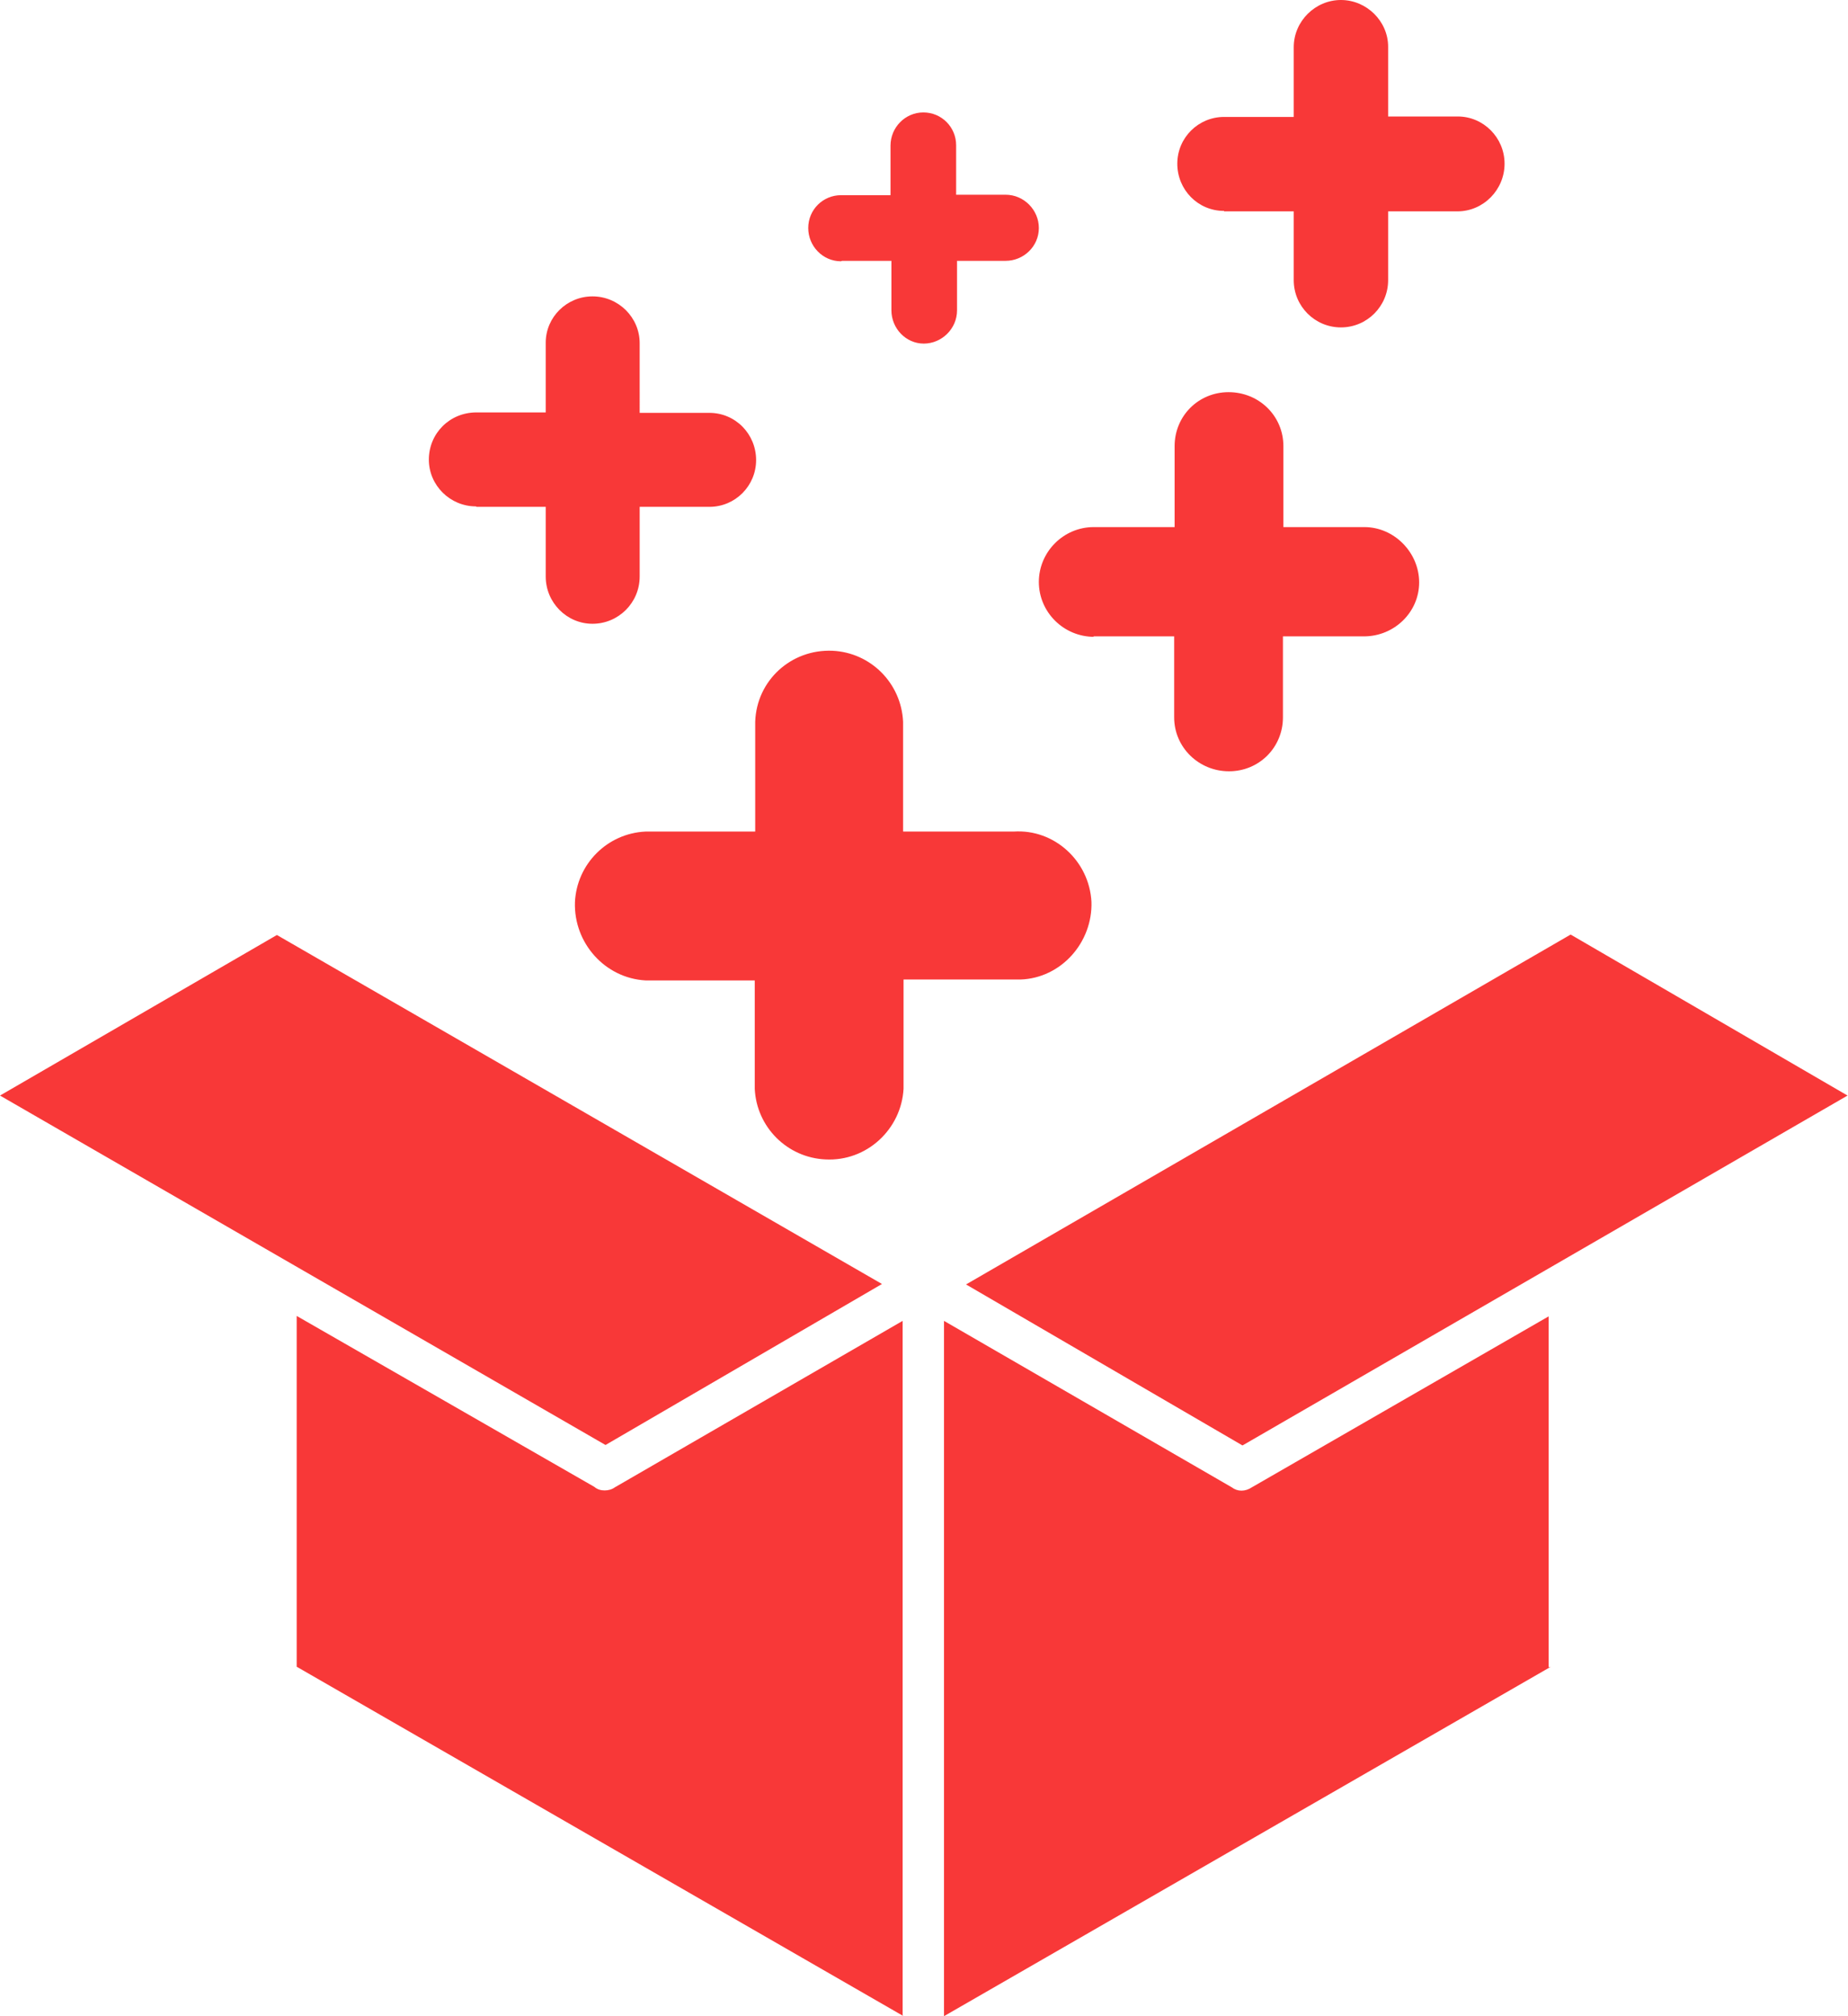 <svg xmlns="http://www.w3.org/2000/svg" viewBox="0 0 41.11 44.83"><path fill="#F83838" d="M0 24.36l6.16-3.57 13.46 7.76-6.15 3.58L0 24.36zm20.1 20.47L6.6 37.06v-7.8l6.62 3.8c.07.06.15.08.23.08.08 0 .16-.02.23-.07l6.4-3.7v15.46zm14.4-7.77L21 44.83V29.37l6.4 3.7c.13.1.3.1.45 0l6.6-3.8v7.8h.02zm6.6-12.7l-13.46 7.78-6.15-3.58 13.45-7.78M16.8 16.05c.03-.92.8-1.62 1.72-1.58.85.04 1.53.72 1.57 1.58v2.44h2.46c.9-.06 1.68.65 1.73 1.56.03.9-.67 1.7-1.58 1.73h-2.6v2.43c-.05.9-.82 1.62-1.74 1.57-.85-.04-1.53-.72-1.57-1.57V21.8h-2.43c-.9-.05-1.6-.83-1.57-1.74.04-.85.72-1.53 1.57-1.57h2.44v-2.45zM24.32 14.15h1.8v1.8c0 .67.55 1.2 1.22 1.2.67 0 1.2-.53 1.2-1.2v-1.8h1.8c.68 0 1.23-.54 1.23-1.2s-.55-1.23-1.22-1.23h-1.8v-1.8c0-.67-.54-1.2-1.22-1.2-.67 0-1.2.53-1.2 1.2v1.8h-1.8c-.67 0-1.22.55-1.22 1.22s.55 1.22 1.23 1.22zM10.6 11.27h1.54v1.55c0 .58.47 1.05 1.04 1.05.58 0 1.05-.47 1.05-1.05v-1.55h1.55c.58 0 1.04-.47 1.04-1.04 0-.58-.46-1.05-1.04-1.05h-1.55V7.63c0-.57-.47-1.04-1.05-1.04-.57 0-1.04.46-1.04 1.03v1.55H10.6c-.6 0-1.06.47-1.06 1.05 0 .57.47 1.04 1.05 1.04zM27.23 4.7h1.55v1.53c0 .58.47 1.05 1.05 1.05s1.05-.47 1.05-1.05V4.7h1.54c.58 0 1.05-.48 1.05-1.06 0-.58-.47-1.05-1.04-1.05h-1.55V1.04C30.88.47 30.4 0 29.83 0s-1.05.47-1.05 1.05V2.6h-1.55c-.57 0-1.04.46-1.04 1.04 0 .58.46 1.05 1.04 1.05zM18.73 5.8h1.1v1.1c0 .4.32.74.72.74.4 0 .74-.33.74-.74V5.8h1.08c.4 0 .74-.32.74-.73 0-.4-.33-.74-.74-.74h-1.1v-1.1c0-.4-.32-.73-.73-.73-.4 0-.73.33-.73.74v1.1h-1.1c-.4 0-.73.32-.73.73 0 .4.32.74.73.74z"/></svg>